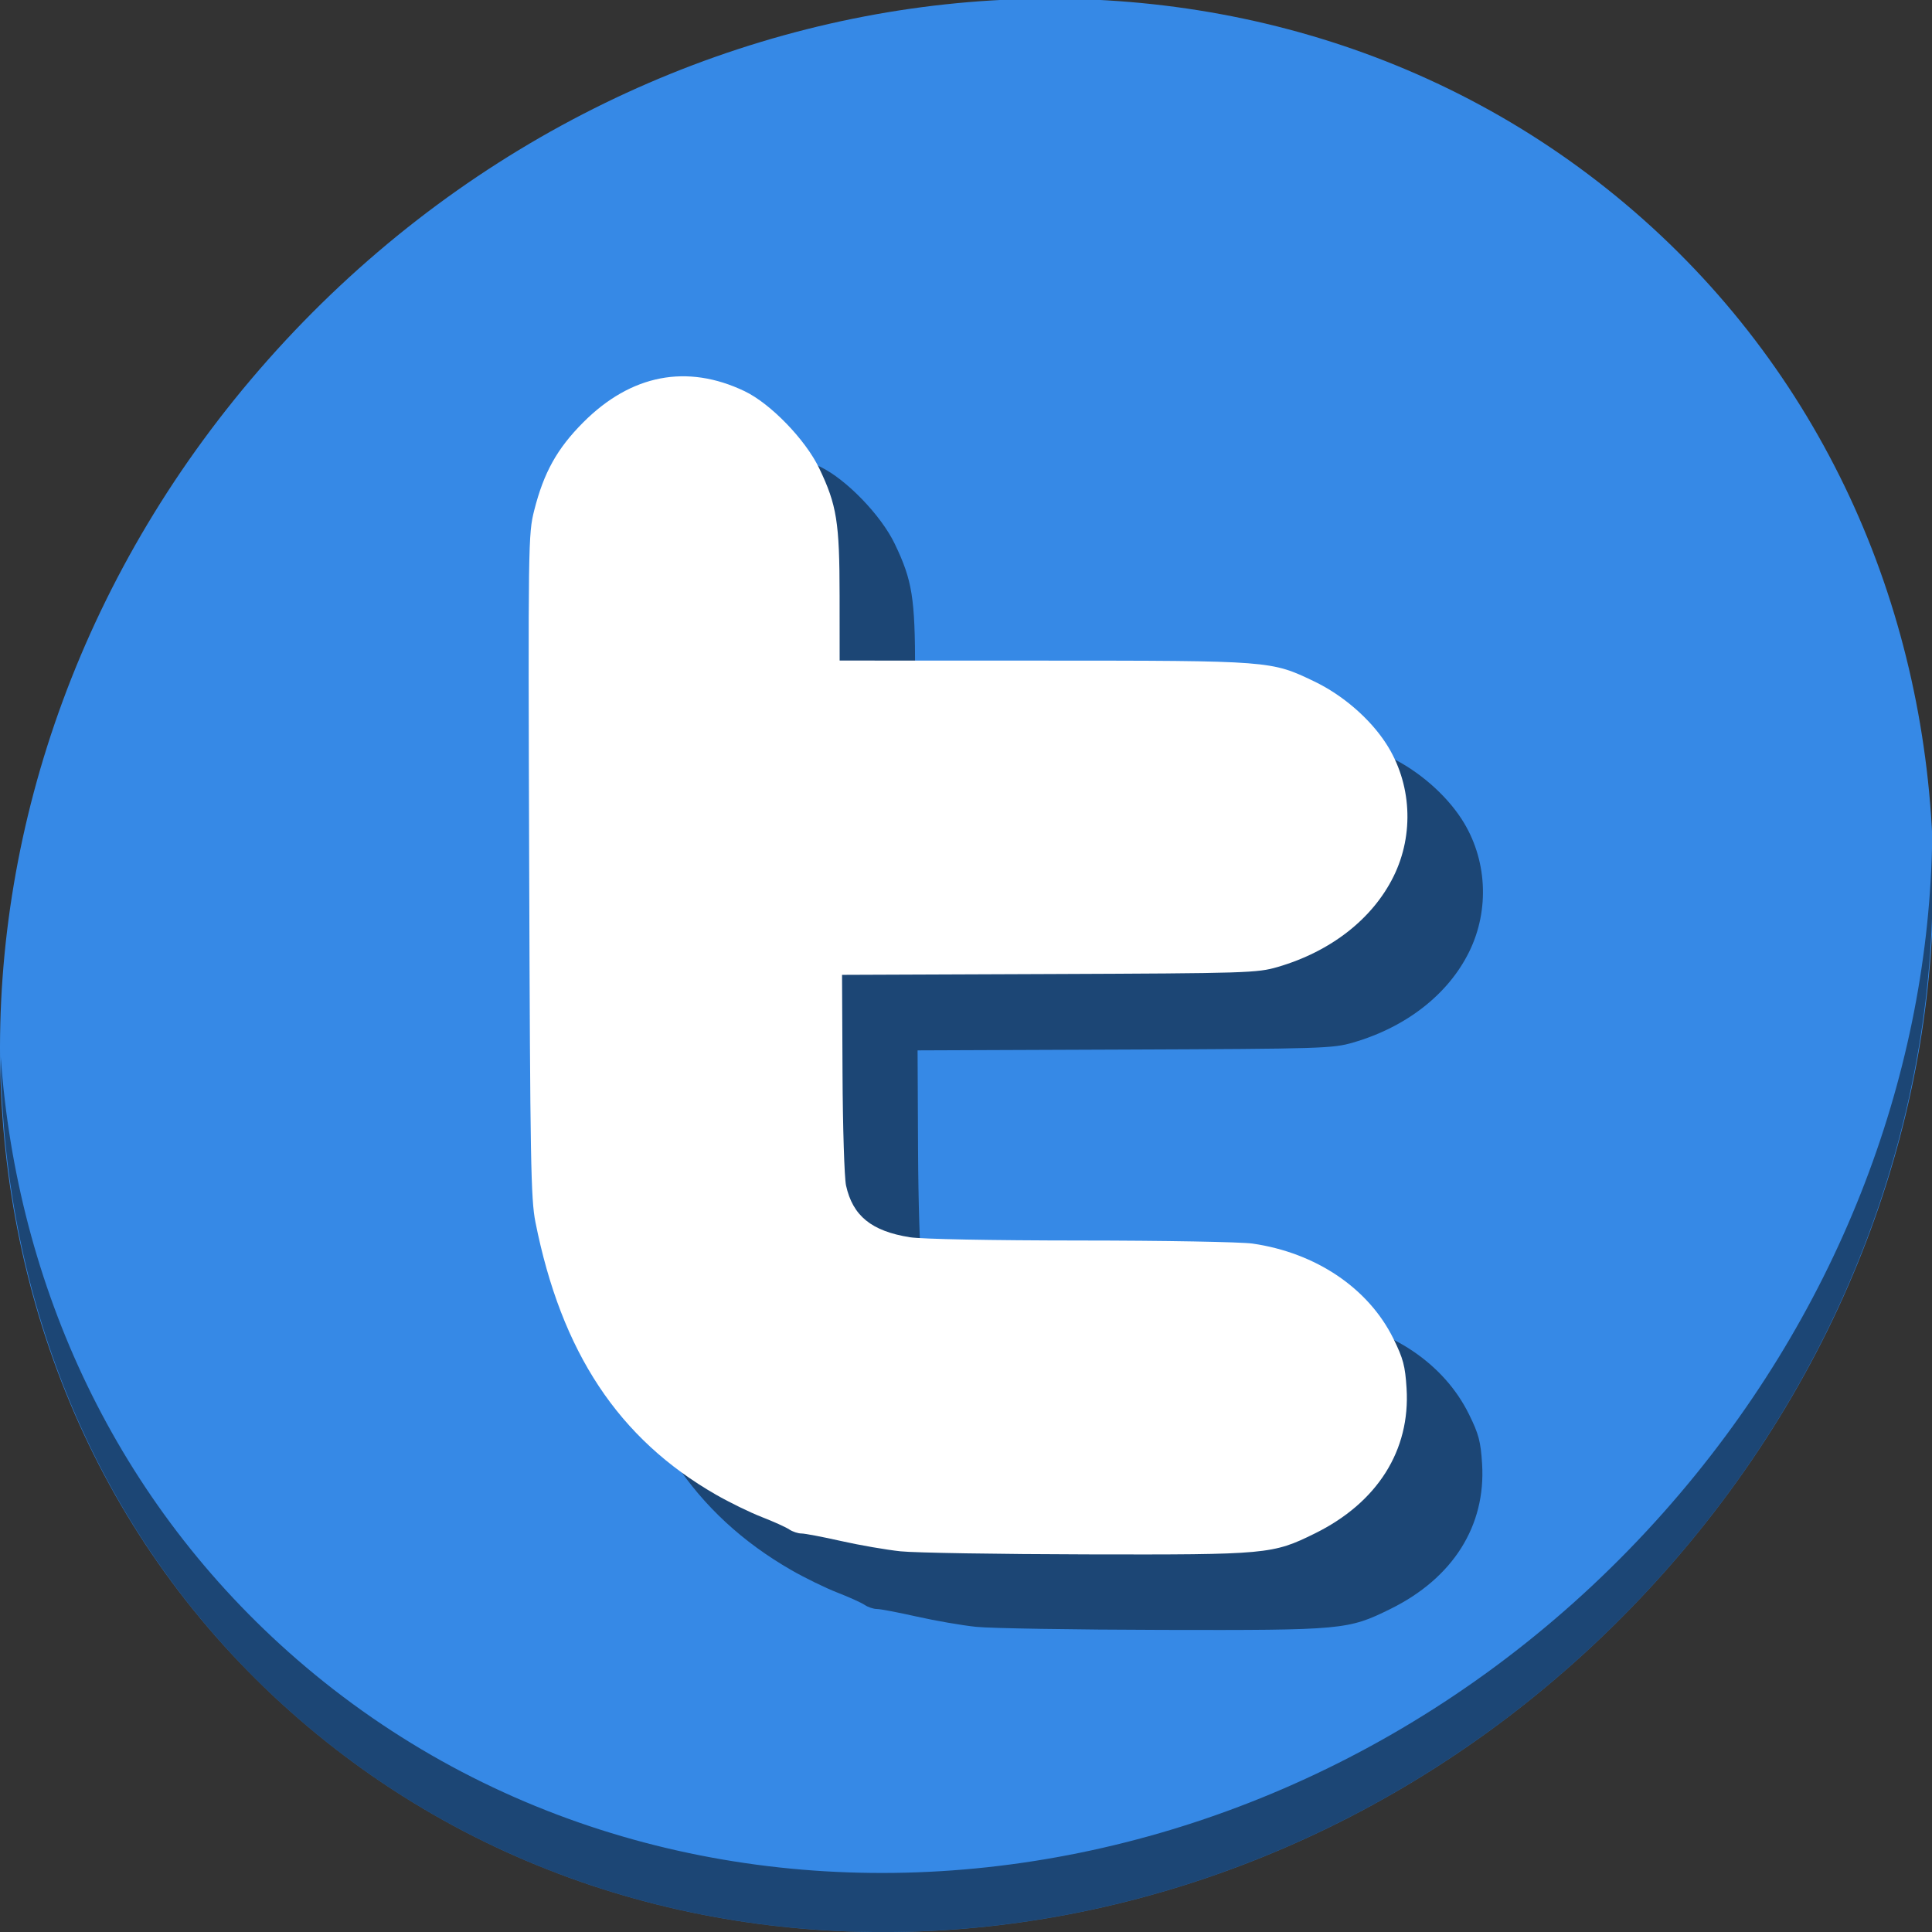 <?xml version="1.0" encoding="UTF-8" standalone="no"?>
<svg
   xmlns:dc="http://purl.org/dc/elements/1.1/"
   xmlns:cc="http://creativecommons.org/ns#"
   xmlns:rdf="http://www.w3.org/1999/02/22-rdf-syntax-ns#"
   xmlns:svg="http://www.w3.org/2000/svg"
   xmlns="http://www.w3.org/2000/svg"
   xmlns:sodipodi="http://sodipodi.sourceforge.net/DTD/sodipodi-0.dtd"
   xmlns:inkscape="http://www.inkscape.org/namespaces/inkscape"
   viewBox="0 0 22 22"
   id="svg"
   version="1.1"
   inkscape:version="0.92.2 5c3e80d, 2017-08-06"
   width="100%"
   height="100%"
   sodipodi:docname="applications-microblogging-panel.svg">
  <rect x="0" y="0" width="22" height="22" fill="#333333" stroke="none"/>
  <defs
     id="defs81">
    <style
       id="current-color-scheme"
       type="text/css">
      .ColorScheme-Text {
        color:#31363b;
      }
      .ColorScheme-Background{
        color:#EFF0F1;
      }
      .ColorScheme-Highlight{
        color:#3DAEE9;
      }
      .ColorScheme-ViewText {
        color:#31363b;
      }
      .ColorScheme-ViewBackground{
        color:#FCFCFC;
      }
      .ColorScheme-ViewHover {
        color:#3DAEE9;
      }
      .ColorScheme-ViewFocus{
        color:#1E92FF;
      }
      .ColorScheme-ButtonText {
        color:#7B7C7E;
      }
      .ColorScheme-ButtonBackground{
        color:#EFF0F1;
      }
      .ColorScheme-ButtonHover {
        color:#3DAEE6;
      }
      .ColorScheme-ButtonFocus{
        color:#1E92FF;
      }
</style>
  </defs>
  <sodipodi:namedview
     pagecolor="#ffffff"
     bordercolor="#666666"
     borderopacity="1"
     objecttolerance="10"
     gridtolerance="10"
     guidetolerance="10"
     inkscape:pageopacity="0.12156863"
     inkscape:pageshadow="2"
     inkscape:window-width="1366"
     inkscape:window-height="717"
     id="namedview32"
     showgrid="true"
     inkscape:zoom="0.70710678"
     inkscape:cx="12.914338"
     inkscape:cy="163.90573"
     inkscape:window-x="0"
     inkscape:window-y="24"
     inkscape:window-maximized="1"
     inkscape:current-layer="svg"
     borderlayer="true"
     showguides="true"
     inkscape:guide-bbox="true"
     inkscape:snap-bbox="true"
     fit-margin-top="0"
     fit-margin-left="0"
     fit-margin-right="0"
     fit-margin-bottom="0">
    <inkscape:grid
       type="xygrid"
       id="grid3046"
       empspacing="4"
       visible="true"
       enabled="false"
       snapvisiblegridlinesonly="true"
       originx="32"
       originy="0"
       spacingx="1.067"
       spacingy="1.067" />
  </sodipodi:namedview>
  <g
     id="mail-unread-new"
     transform="translate(30,0)" />
  <g
     id="g827"
     transform="matrix(0.043,0,0,0.043,-1.7245069e-8,21.055)">
    <path
       style="fill:#3689e6;fill-opacity:1;stroke-width:11.11"
       inkscape:connector-curvature="0"
       d="m 432.913,-433.526 c 102.193,88.575 105.827,249.7 8.117,359.899 C 343.32,36.572 181.28,54.101 79.087,-34.474 -23.106,-123.049 -26.74,-284.174 70.97,-394.373 168.68,-504.572 330.72,-522.101 432.913,-433.526 Z"
       id="path27" />
    <path
       style="opacity:1;fill:#000000;fill-opacity:0.49;stroke-width:11.11"
       inkscape:connector-curvature="0"
       d="m 511.636,-265.096 c -1.551,61.312 -25.161,124.155 -70.966,175.814 C 342.959,20.917 180.919,38.446 78.726,-50.129 30.827,-91.644 4.497,-149.077 0.194,-209.771 0.799,-143.414 27.117,-79.518 79.079,-34.481 181.272,54.094 343.32,36.556 441.022,-73.634 490.727,-129.692 514.027,-198.925 511.636,-265.096 Z"
       id="path51" />
    <path
       style="fill:#000000;fill-opacity:0.49;stroke-width:0.808"
       d="m 258.54,-58.829 c -3.766,-0.393 -10.856,-1.618 -15.756,-2.722 -4.9,-1.104 -9.649,-2.007 -10.553,-2.007 -0.904,0 -2.362,-0.485 -3.239,-1.077 -0.877,-0.592 -4.14,-2.068 -7.252,-3.278 -3.112,-1.211 -8.568,-3.872 -12.124,-5.913 -25.814,-14.815 -40.948,-37.657 -47.822,-72.176 -1.223,-6.141 -1.399,-16.176 -1.658,-94.472 -0.283,-85.514 -0.251,-87.754 1.331,-94.011 2.541,-10.048 6.056,-16.36 12.984,-23.313 12.65,-12.695 27.491,-15.559 42.752,-8.249 6.874,3.293 16.114,12.846 19.742,20.413 4.657,9.713 5.382,14.242 5.395,33.733 l 0.012,17.176 53.952,0.015 c 60.266,0.015 60.29,0.019 71.734,5.512 7.563,3.631 14.747,9.847 19.04,16.476 6.737,10.402 7.493,23.976 1.957,35.175 -5.55,11.231 -16.602,19.865 -30.679,23.969 -5.437,1.585 -7.987,1.664 -60.521,1.87 l -54.845,0.215 0.125,26.071 c 0.069,14.339 0.488,27.71 0.932,29.714 1.785,8.058 6.738,12.075 16.894,13.701 3.112,0.498 21.565,0.85 45.263,0.863 22.005,0.011 42.477,0.379 45.492,0.815 16.785,2.427 30.71,11.821 37.298,25.164 2.6,5.265 3.12,7.224 3.49,13.152 1.026,16.44 -7.72,30.283 -24.294,38.452 -11.199,5.52 -12.534,5.642 -60.37,5.537 -23.339,-0.051 -45.515,-0.415 -49.281,-0.808 z"
       id="path846"
       inkscape:connector-curvature="0" />
    <path
       inkscape:connector-curvature="0"
       id="path844"
       d="m 238.54,-78.829 c -3.766,-0.393 -10.856,-1.618 -15.756,-2.722 -4.9,-1.104 -9.649,-2.007 -10.553,-2.007 -0.904,0 -2.362,-0.485 -3.239,-1.077 -0.877,-0.592 -4.14,-2.068 -7.252,-3.278 -3.112,-1.211 -8.568,-3.872 -12.124,-5.913 -25.814,-14.815 -40.948,-37.657 -47.822,-72.176 -1.223,-6.141 -1.399,-16.176 -1.658,-94.472 -0.283,-85.514 -0.251,-87.754 1.331,-94.011 2.541,-10.048 6.056,-16.36 12.984,-23.313 12.65,-12.695 27.491,-15.559 42.752,-8.249 6.874,3.293 16.114,12.846 19.742,20.413 4.657,9.713 5.382,14.242 5.395,33.733 l 0.012,17.176 53.952,0.015 c 60.266,0.015 60.29,0.019 71.734,5.512 7.563,3.631 14.747,9.847 19.04,16.476 6.737,10.402 7.493,23.976 1.957,35.175 -5.55,11.231 -16.602,19.865 -30.679,23.969 -5.437,1.585 -7.987,1.664 -60.521,1.87 l -54.845,0.215 0.125,26.071 c 0.069,14.339 0.488,27.71 0.932,29.714 1.785,8.058 6.738,12.075 16.894,13.701 3.112,0.498 21.565,0.85 45.263,0.863 22.005,0.011 42.477,0.379 45.492,0.815 16.785,2.427 30.71,11.821 37.298,25.164 2.6,5.265 3.12,7.224 3.49,13.152 1.026,16.44 -7.72,30.283 -24.294,38.452 -11.199,5.52 -12.534,5.642 -60.37,5.537 -23.339,-0.051 -45.515,-0.415 -49.281,-0.808 z"
       style="fill:#ffffff;stroke-width:0.808" />
  </g>
</svg>
